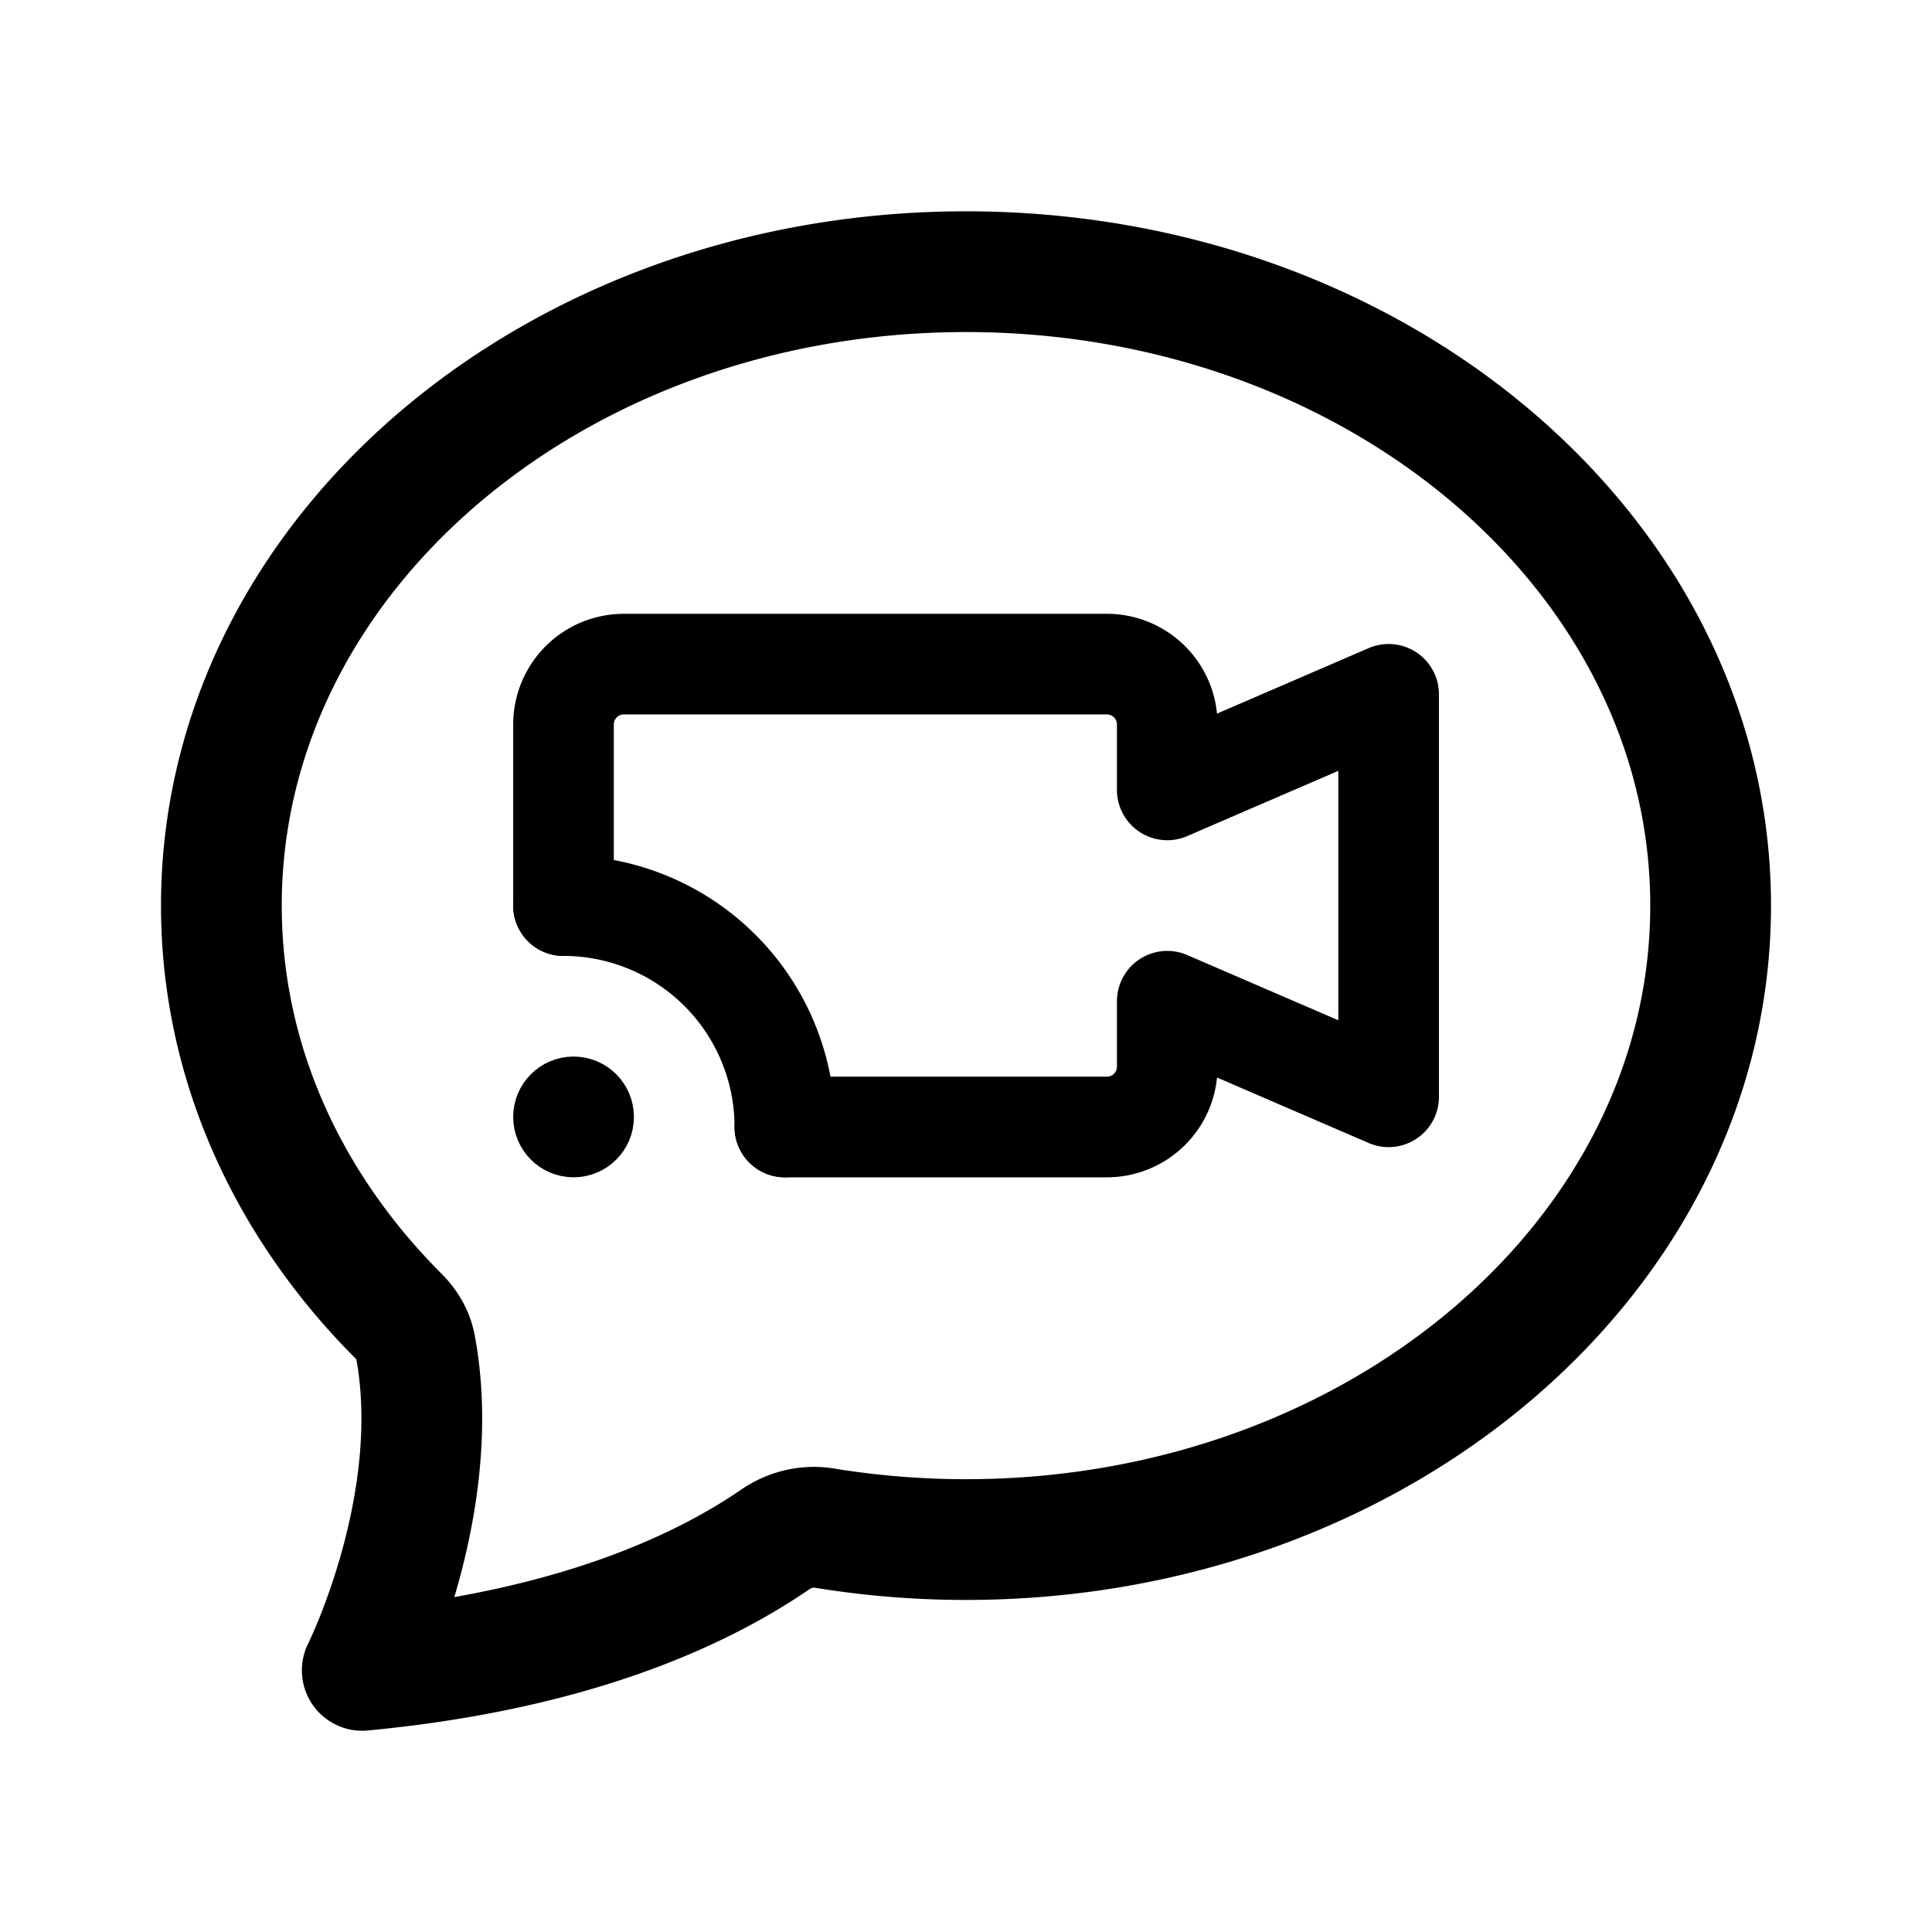<svg width="192" height="192" viewBox="0 0 192 192" fill="none" xmlns="http://www.w3.org/2000/svg"><circle cx="57" cy="111" r="3" stroke="#000" stroke-width="6" stroke-linecap="round" stroke-linejoin="round"/><path d="M78 112a21.998 21.998 0 0 0-22-22" stroke="#000" stroke-width="10" stroke-linecap="round" stroke-linejoin="round"/><path d="M96 153c40.869 0 74-28.206 74-63s-33.131-63-74-63c-40.87 0-74 28.206-74 63 0 15.575 6.638 29.829 17.638 40.825.817.817 1.427 1.831 1.64 2.967C44.23 149.54 36 166 36 166c20.398-1.943 33.248-7.659 41.07-13.026 1.422-.975 3.162-1.389 4.864-1.111A87.002 87.002 0 0 0 96 153Z" stroke="#000" stroke-width="12" stroke-linecap="round" stroke-linejoin="round"/><path d="M56 90V72a6 6 0 0 1 6-6h48a6 6 0 0 1 6 6v6.5l22-9.5v40l-22-9.5v6.5a6 6 0 0 1-6 6H78" stroke="#000" stroke-width="10" stroke-linecap="round" stroke-linejoin="round"/></svg>